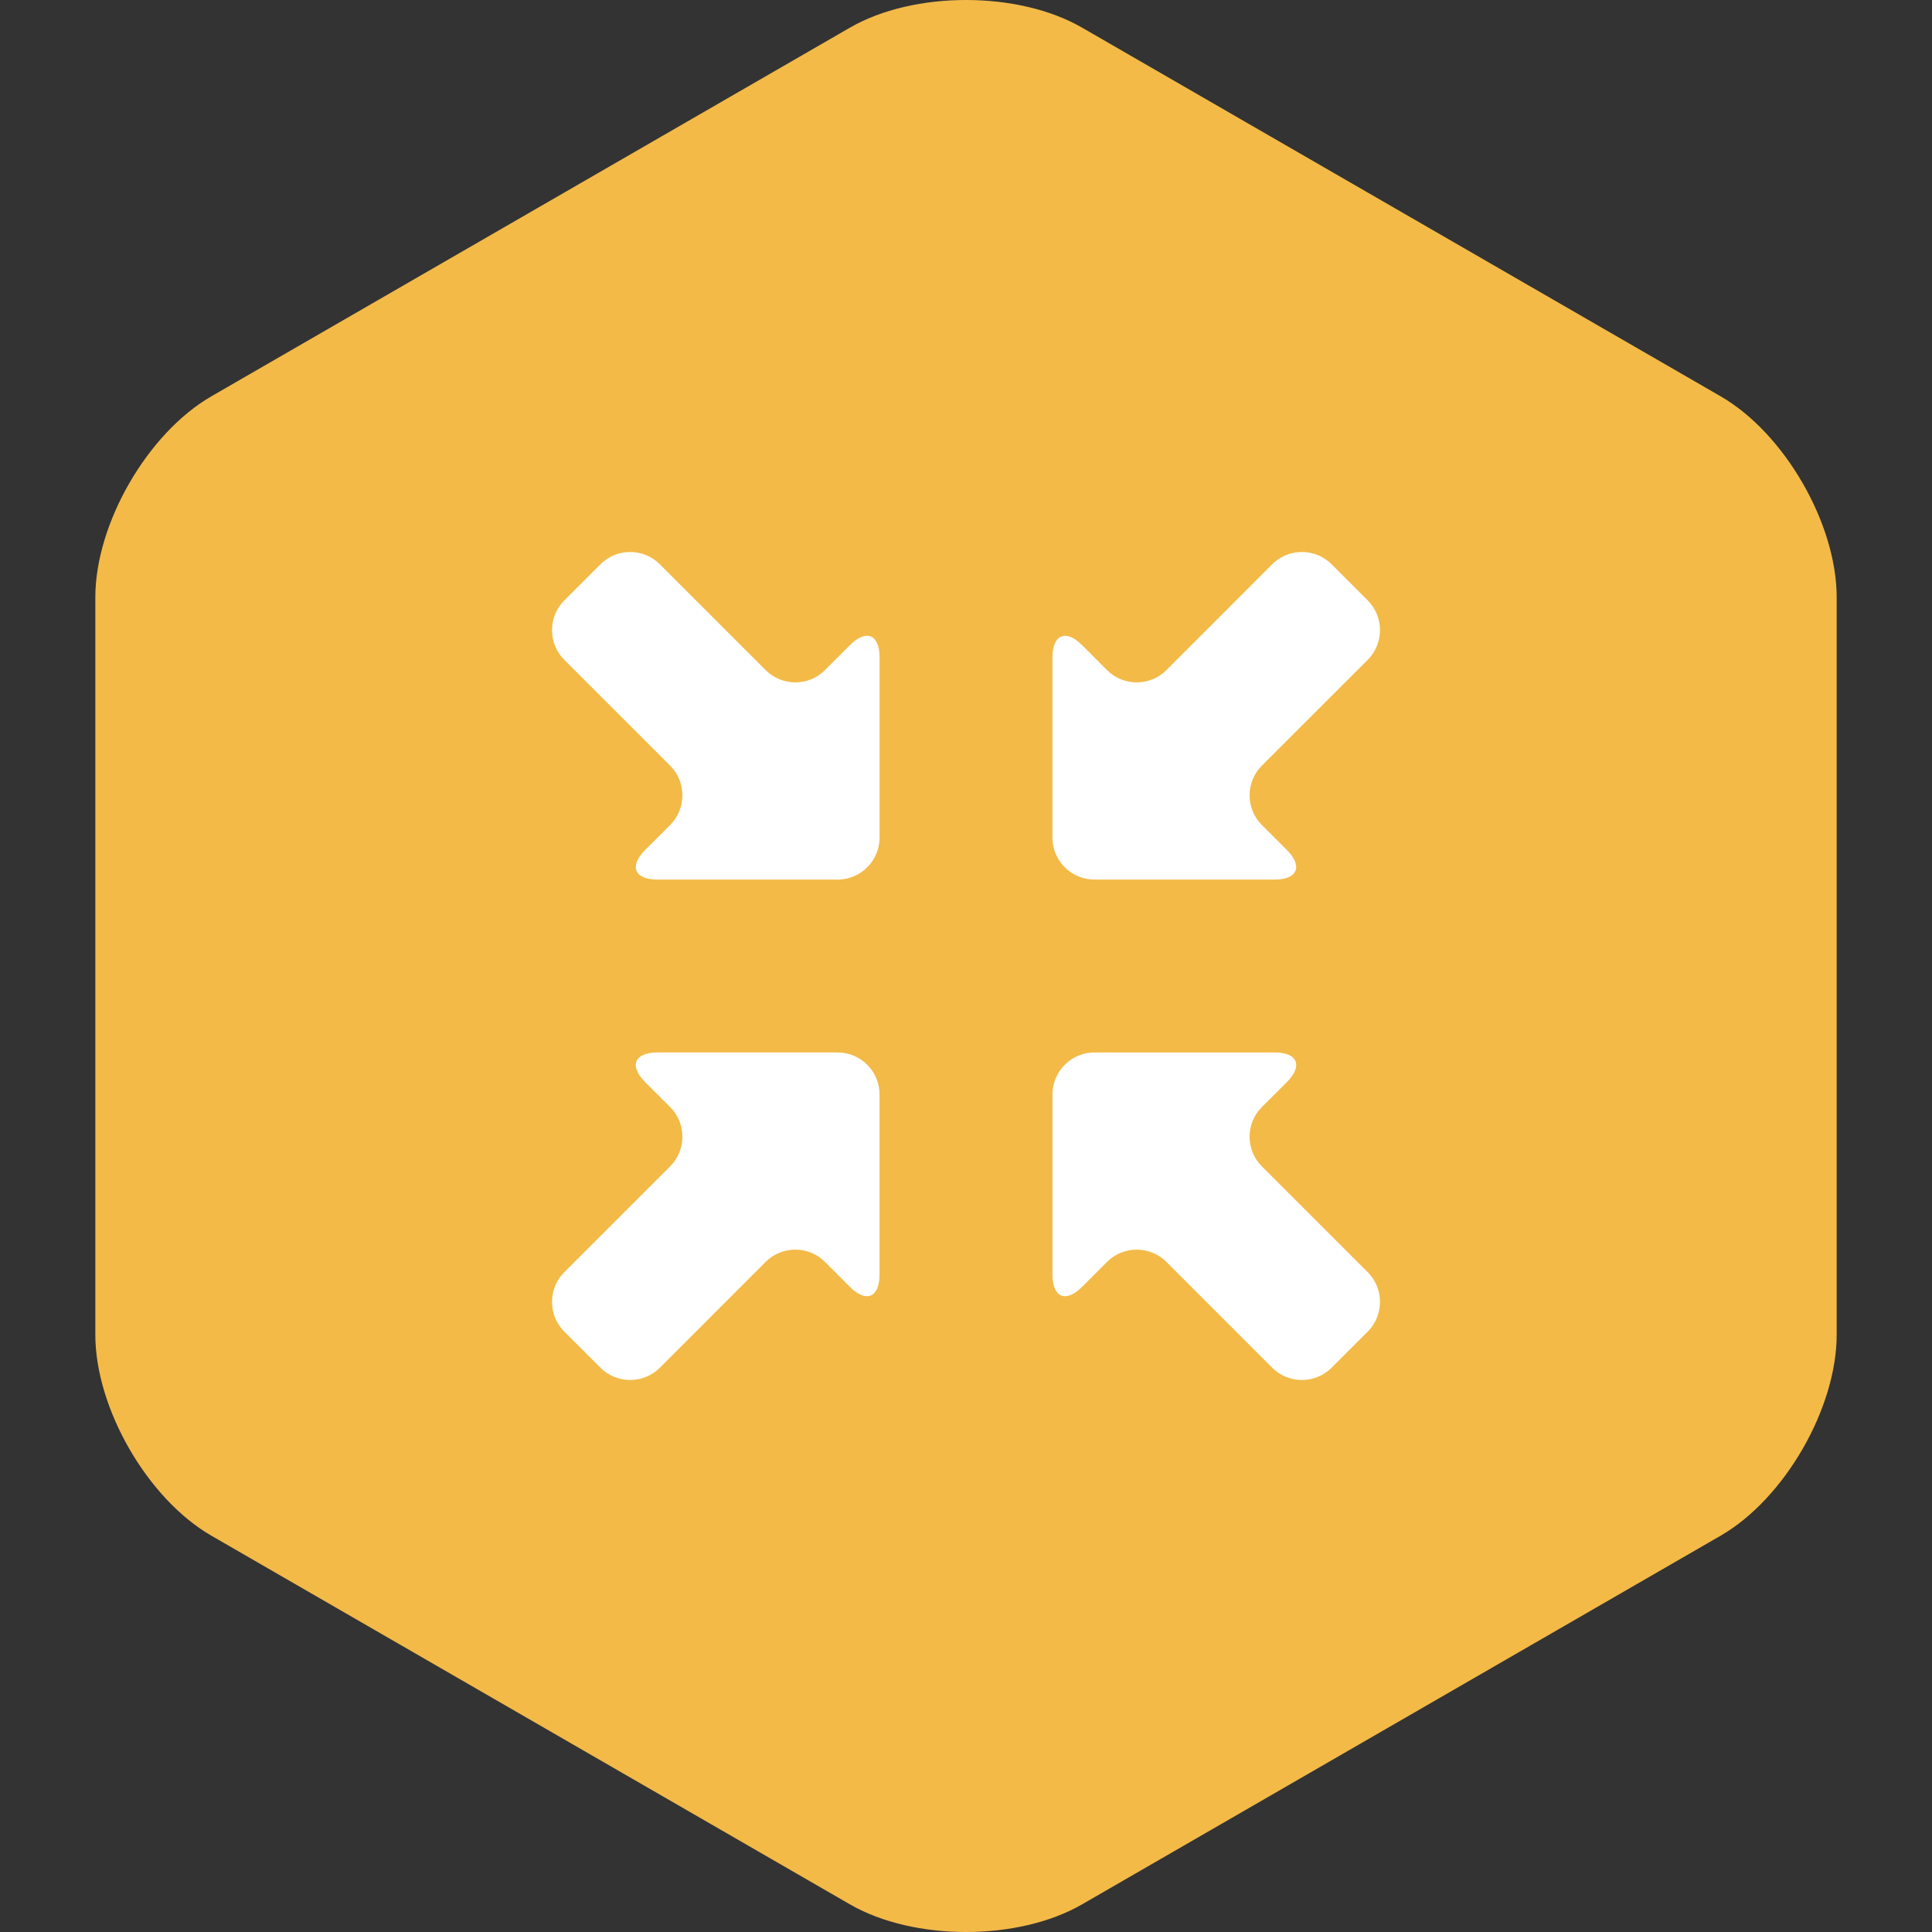 <?xml version="1.0" encoding="utf-8"?>
<!-- Generator: Adobe Illustrator 16.0.4, SVG Export Plug-In . SVG Version: 6.00 Build 0)  -->
<!DOCTYPE svg PUBLIC "-//W3C//DTD SVG 1.1//EN" "http://www.w3.org/Graphics/SVG/1.1/DTD/svg11.dtd">
<svg version="1.1" id="gr_x5F_icon06_x5F_minify" xmlns="http://www.w3.org/2000/svg" xmlns:xlink="http://www.w3.org/1999/xlink"
	 x="0px" y="0px" width="250px" height="250px" viewBox="0 0 250 250" enable-background="new 0 0 250 250" xml:space="preserve">
<rect x="0" y="0" width="250" height="250" fill="#333333" stroke="none"/>
<g id="gr_x5F_big_5_">
	<path id="gr_100_" fill="#F3BA48" d="M237.666,172.702c0,9.539-6.759,21.247-15.021,26.019l-82.623,47.701
		c-8.263,4.771-21.78,4.771-30.043,0l-82.623-47.701c-8.263-4.771-15.021-16.479-15.021-26.019V77.298
		c0-9.541,6.759-21.249,15.021-26.018l82.623-47.702c8.263-4.771,21.78-4.771,30.043,0l82.623,47.702
		c8.263,4.769,15.021,16.478,15.021,26.018V172.702z"/>
	<path fill="#FFFFFF" d="M166.514,109.981c2.107,2.112,1.396,3.834-1.587,3.834h-23.322c-2.979,0-5.419-2.439-5.419-5.421V85.07
		c0-2.982,1.729-3.695,3.832-1.587l3.24,3.239c2.106,2.104,5.557,2.104,7.663,0l13.71-13.714c2.106-2.106,5.56-2.106,7.666,0
		l4.694,4.696c2.106,2.106,2.106,5.556,0,7.666l-13.714,13.71c-2.106,2.112-2.106,5.558,0,7.667L166.514,109.981z M86.719,143.256
		c2.11,2.11,2.11,5.56,0,7.668l-13.71,13.708c-2.106,2.108-2.106,5.554,0,7.666l4.698,4.692c2.106,2.11,5.556,2.108,7.666,0
		l13.703-13.706c2.106-2.107,5.556-2.107,7.666-0.004l3.236,3.238c2.104,2.108,3.833,1.396,3.833-1.587v-23.322
		c0-2.982-2.441-5.42-5.42-5.42H85.066c-2.979,0-3.69,1.723-1.588,3.831L86.719,143.256z M85.373,73.012
		c-2.11-2.11-5.56-2.112-7.666-0.003l-4.698,4.696c-2.106,2.11-2.106,5.556,0,7.666l13.714,13.71c2.106,2.112,2.106,5.558,0,7.667
		l-3.236,3.233c-2.107,2.112-1.396,3.834,1.587,3.834h23.321c2.979,0,5.42-2.439,5.42-5.421V85.07c0-2.982-1.726-3.695-3.832-1.587
		l-3.24,3.239c-2.106,2.104-5.557,2.104-7.659,0L85.373,73.012z M166.521,140.021c2.103-2.108,1.391-3.831-1.588-3.831h-23.325
		c-2.979,0-5.42,2.438-5.42,5.42v23.322c0,2.98,1.729,3.695,3.833,1.587l3.236-3.238c2.11-2.106,5.56-2.104,7.666,0.004
		l13.703,13.706c2.11,2.108,5.56,2.11,7.666,0l4.698-4.692c2.106-2.112,2.106-5.558,0-7.666l-13.71-13.708
		c-2.11-2.108-2.11-5.558,0-7.668L166.521,140.021z"/>
</g>
</svg>
